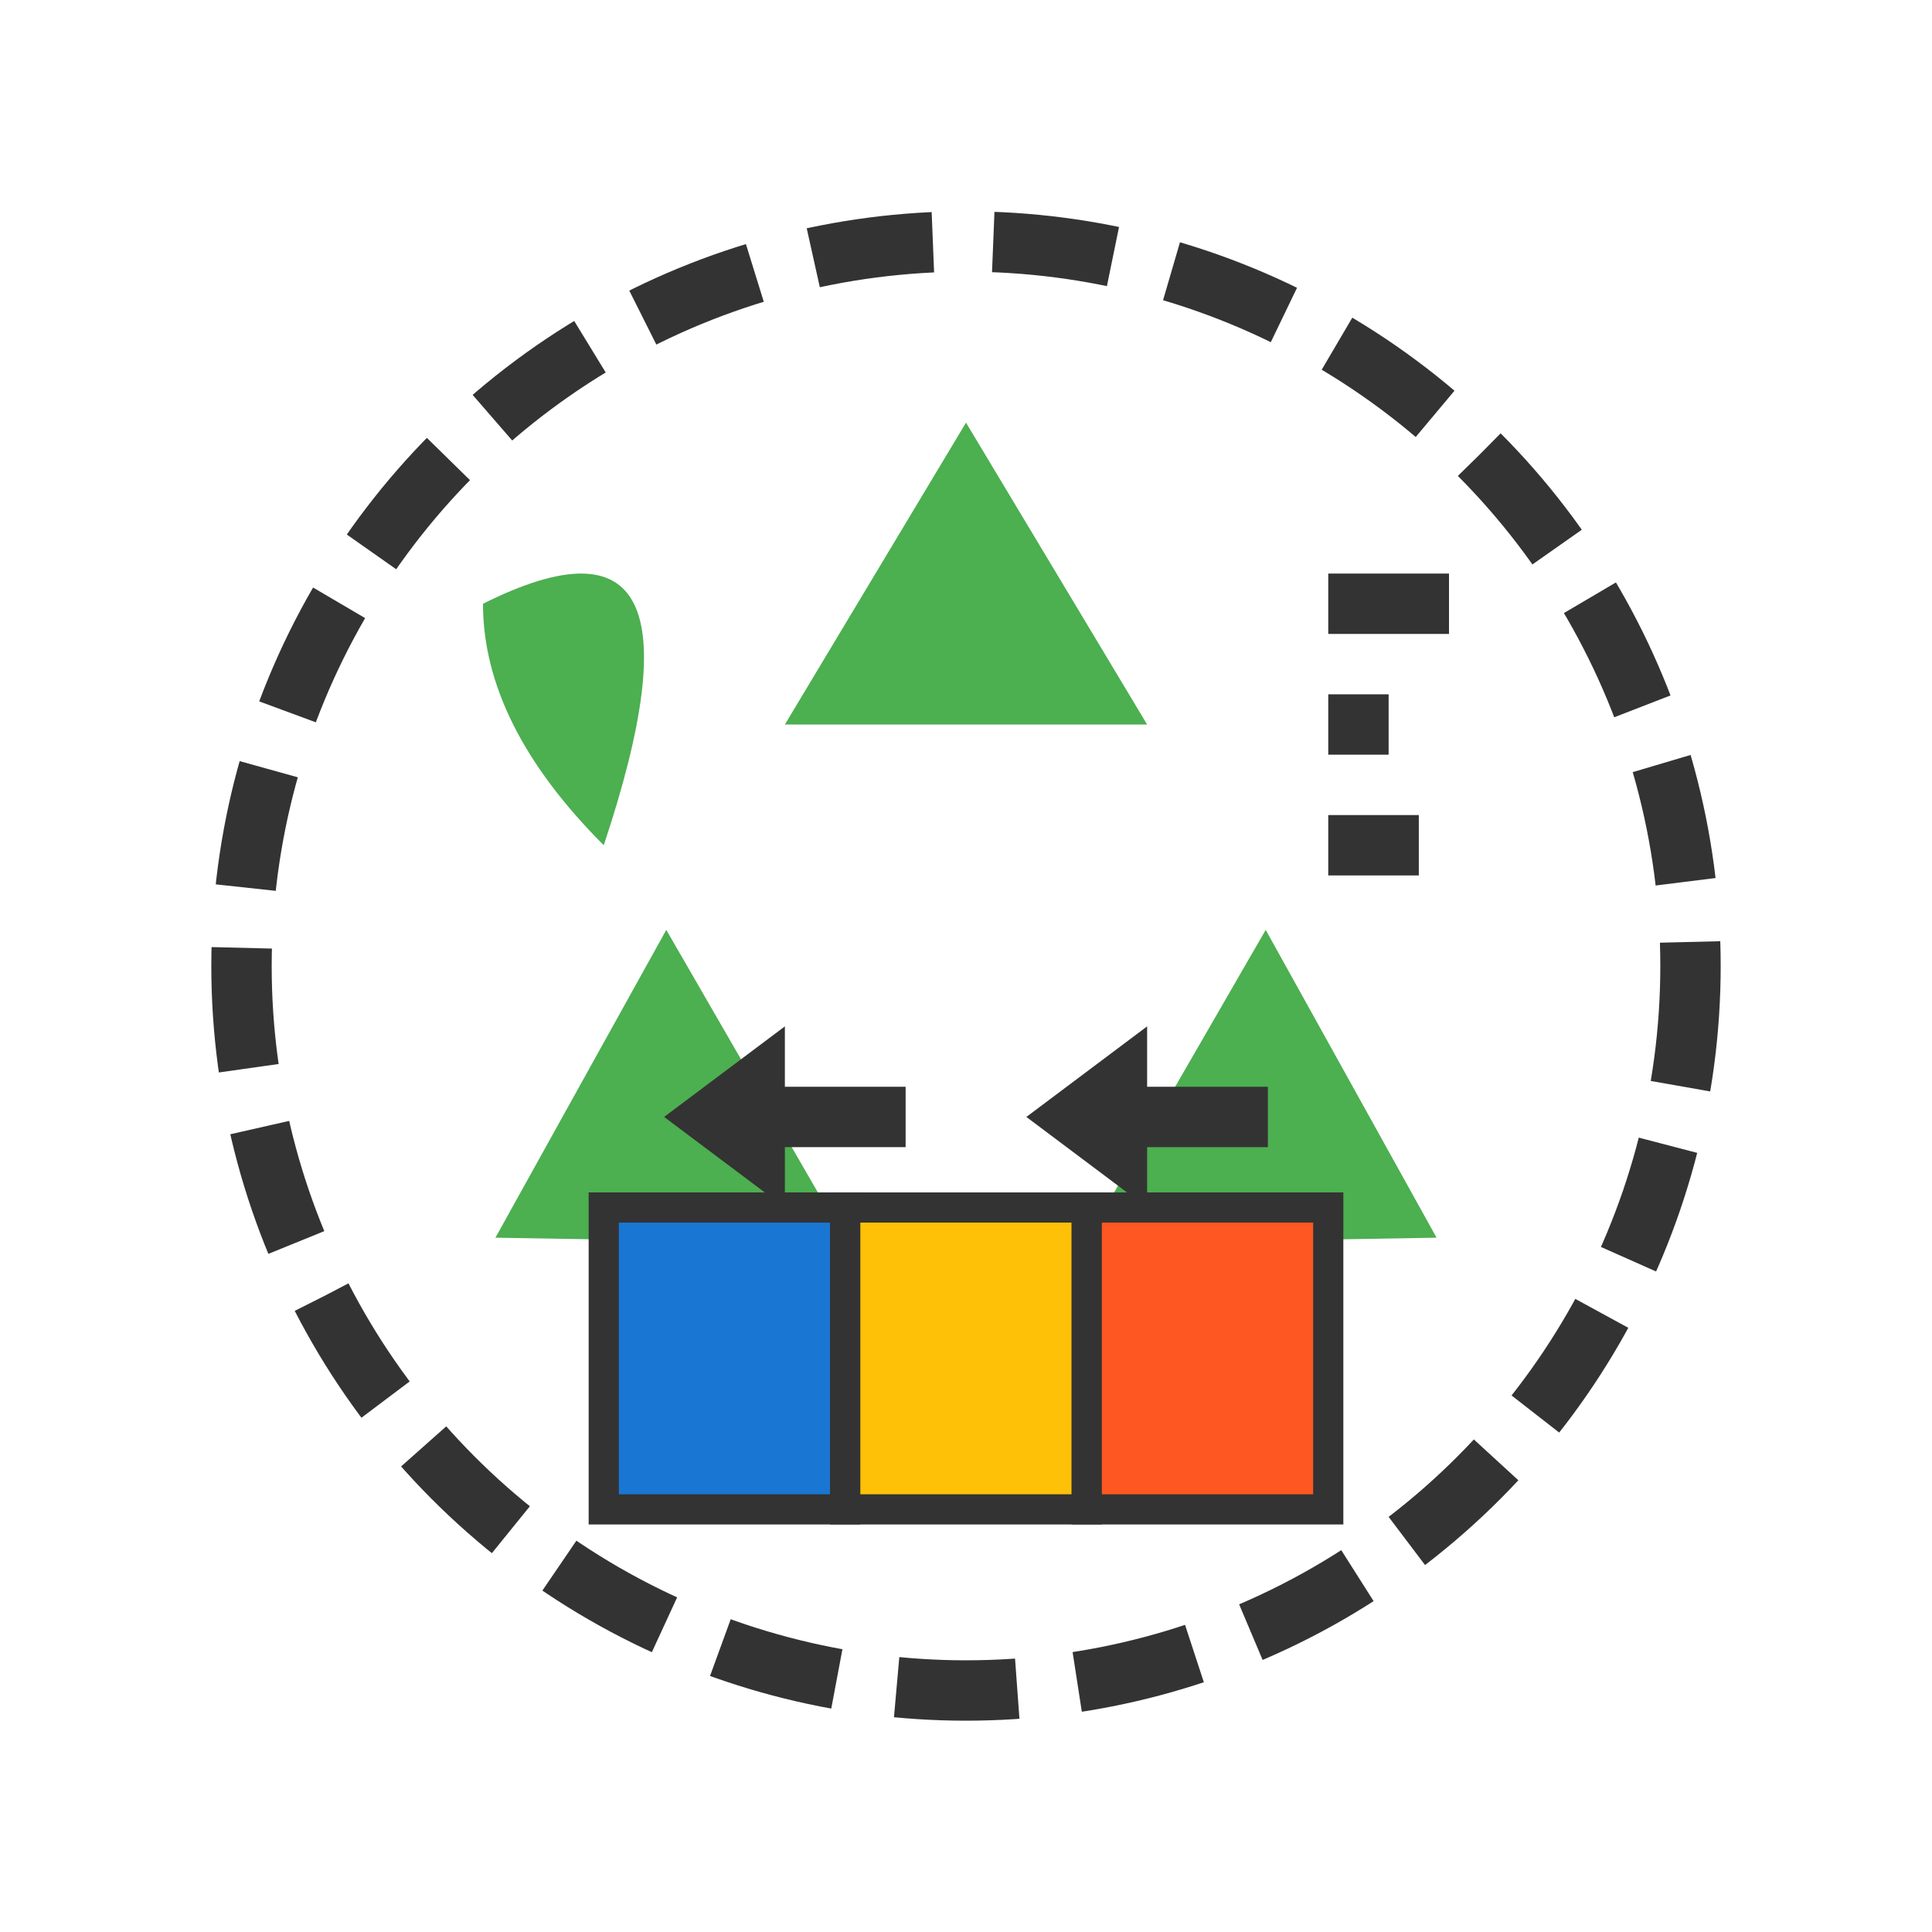 <svg xmlns="http://www.w3.org/2000/svg" viewBox="0 0 64 64">
  <!-- Recycling Symbol -->
  <path d="M32 14 L38 24 L26 24 Z" 
        fill="#4CAF50" 
        transform="rotate(120, 32, 32)"/>
  <path d="M32 14 L38 24 L26 24 Z" 
        fill="#4CAF50" 
        transform="rotate(240, 32, 32)"/>
  <path d="M32 14 L38 24 L26 24 Z" 
        fill="#4CAF50"/>
  
  <!-- Circular Border -->
  <circle cx="32" cy="32" r="24" 
          fill="none" 
          stroke="#333" 
          stroke-width="2" 
          stroke-dasharray="4,2"/>
  
  <!-- Waste Bins -->
  <rect x="20" y="40" width="8" height="10" 
        fill="#1976D2" 
        stroke="#333"/>
  <rect x="28" y="40" width="8" height="10" 
        fill="#FFC107" 
        stroke="#333"/>
  <rect x="36" y="40" width="8" height="10" 
        fill="#FF5722" 
        stroke="#333"/>
  
  <!-- Sorting Arrows -->
  <path d="M22 37 L26 34 L26 36 L30 36 L30 38 L26 38 L26 40 L22 37" 
        fill="#333"/>
  <path d="M34 37 L38 34 L38 36 L42 36 L42 38 L38 38 L38 40 L34 37" 
        fill="#333"/>
  
  <!-- Leaf Symbol for Environmental Focus -->
  <path d="M16 20 Q24 16 20 28 Q16 24 16 20" 
        fill="#4CAF50"/>
  
  <!-- Management Chart Lines -->
  <line x1="44" y1="20" x2="48" y2="20" 
        stroke="#333" 
        stroke-width="2"/>
  <line x1="44" y1="24" x2="46" y2="24" 
        stroke="#333" 
        stroke-width="2"/>
  <line x1="44" y1="28" x2="47" y2="28" 
        stroke="#333" 
        stroke-width="2"/>
</svg>
